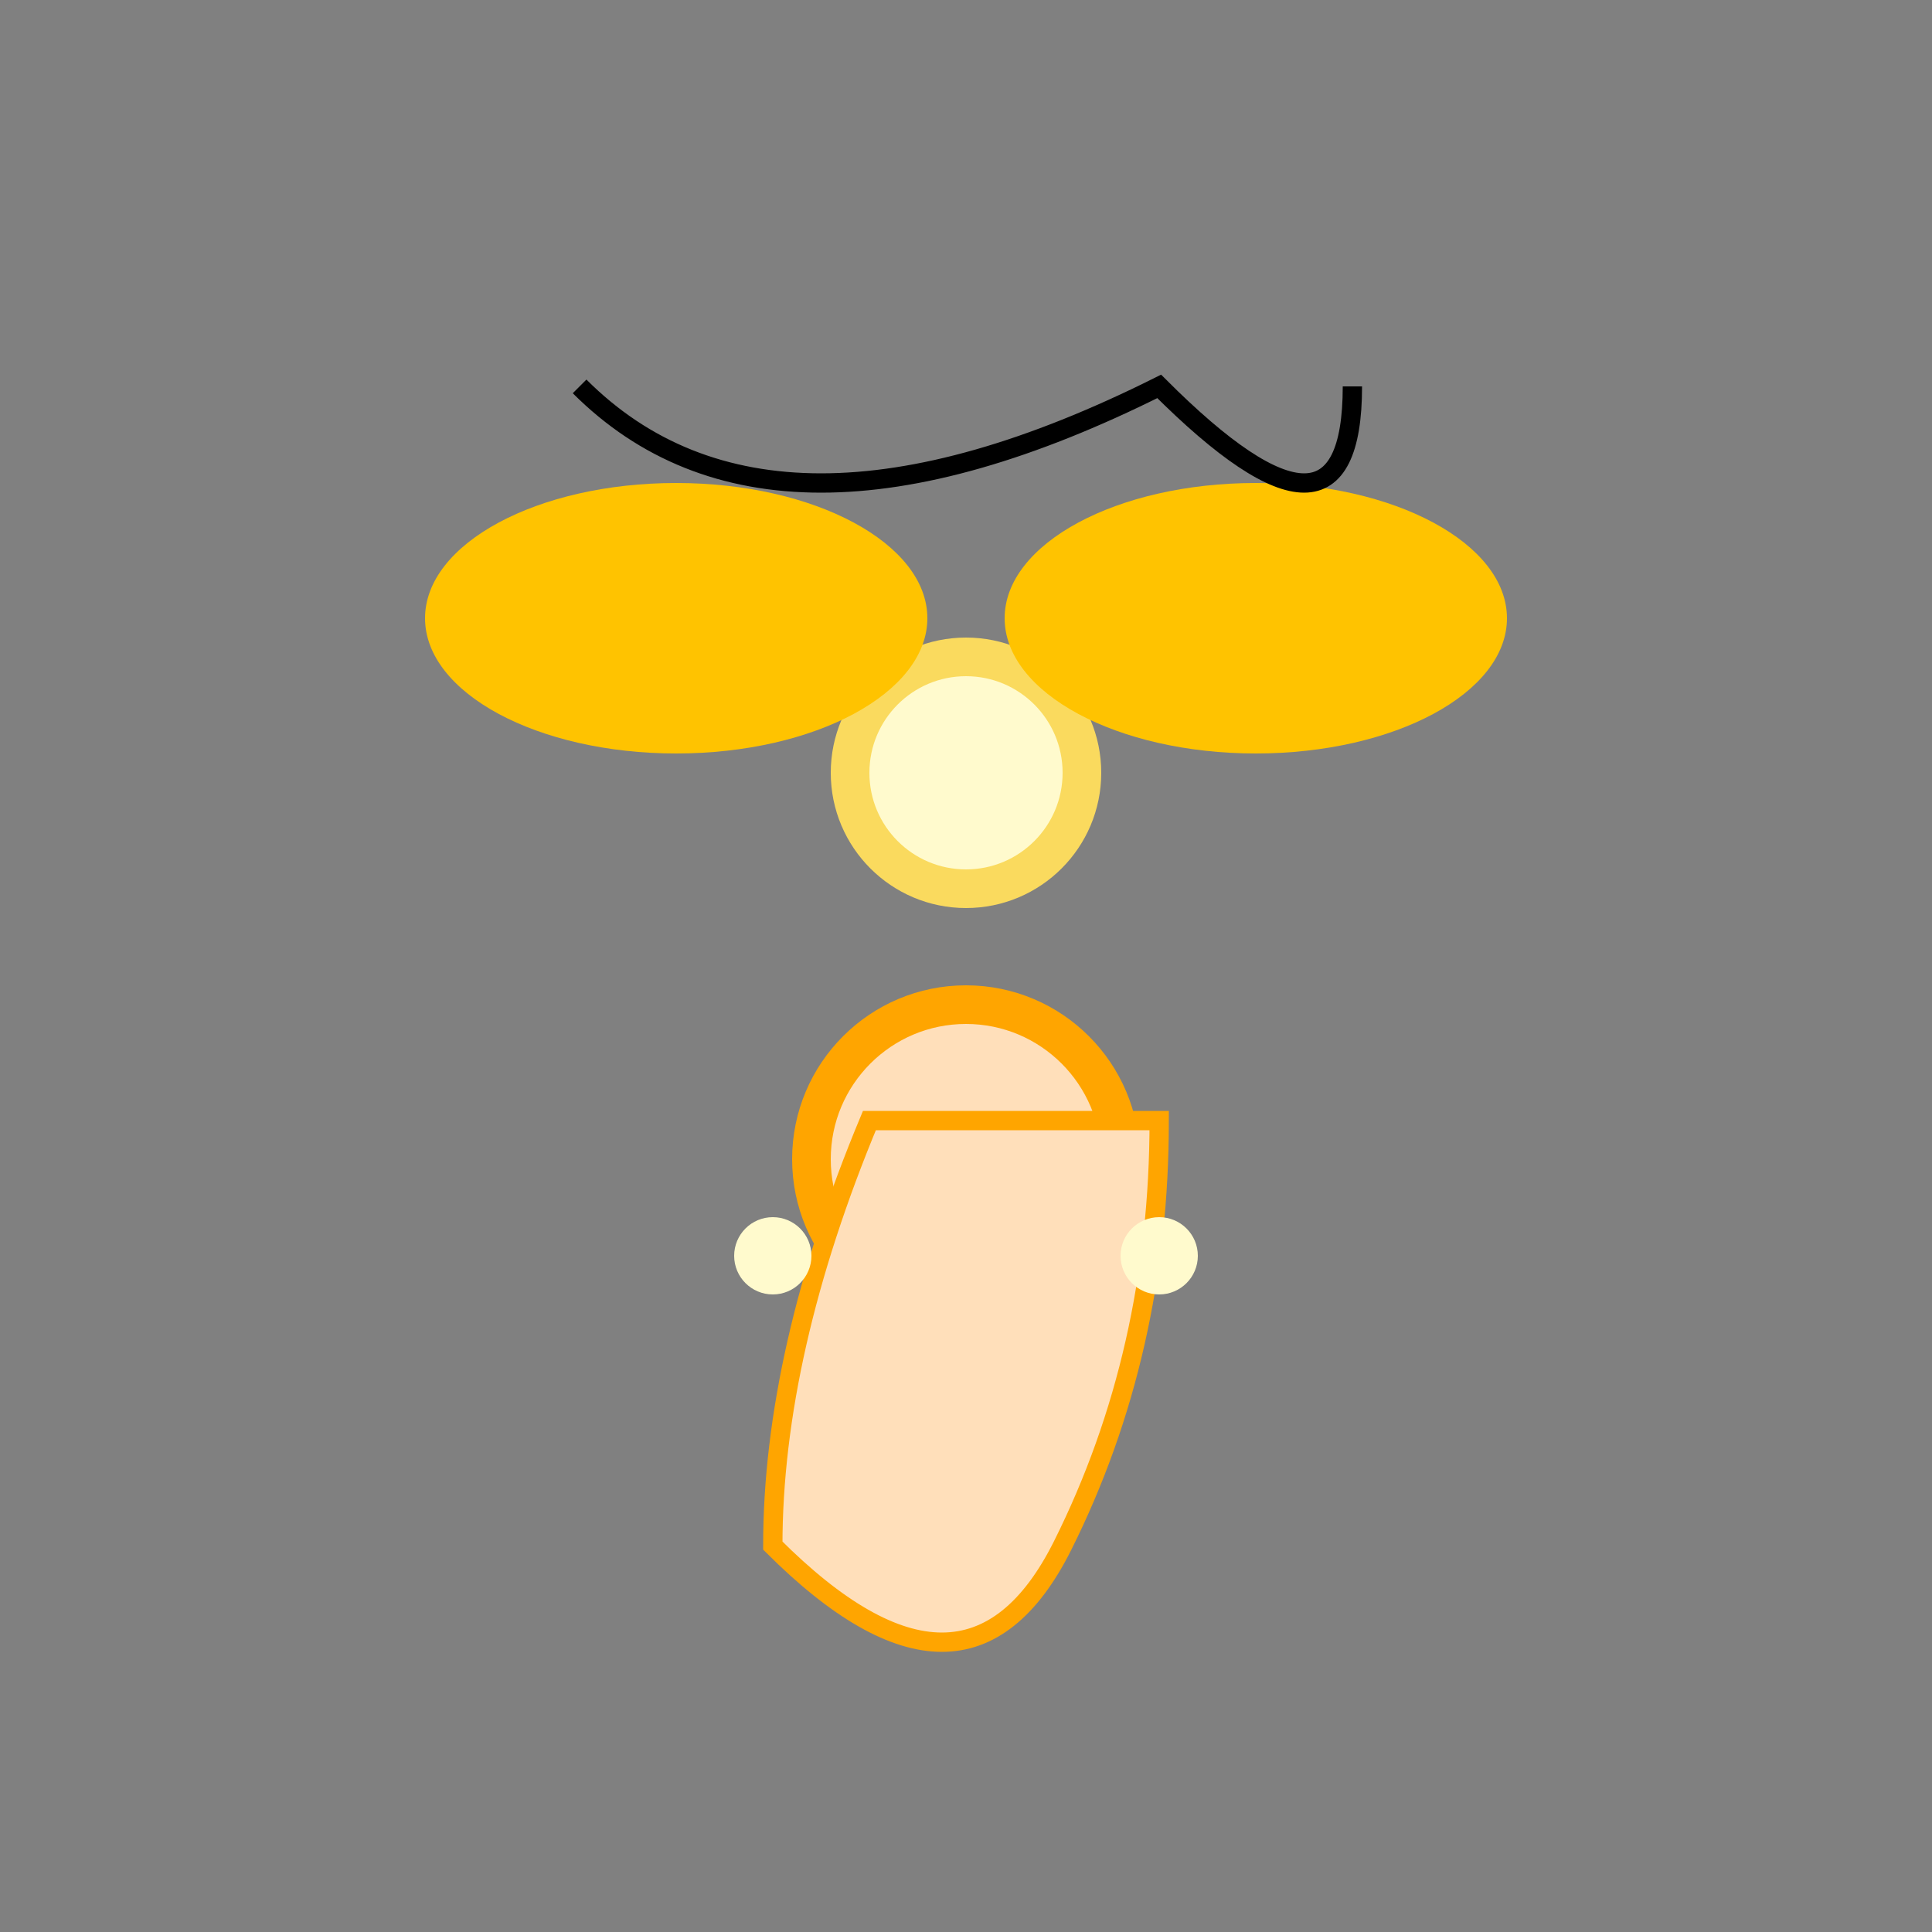 <svg xmlns="http://www.w3.org/2000/svg" viewBox="-50 -50 100 100">
  <rect x="-50" y="-50" width="100" height="100" fill="#808080" stroke="none"/>
  <!-- Body -->
  <circle cx="0" cy="10" r="8" fill="#FFDFBA" stroke="#FFA500" stroke-width="2"/>

  <!-- Head -->
  <circle cx="0" cy="-10" r="6" fill="#FFFACD" stroke="#FADA5E" stroke-width="2"/>

  <!-- Wings -->
  <ellipse cx="-15" cy="-18" rx="13" ry="7" fill="#FFC300" />
  <ellipse cx="15" cy="-18" rx="13" ry="7" fill="#FFC300" />

  <!-- Hair -->
  <path d="M -20,-30 Q -10,-20 10,-30 Q 20,-20 20,-30" stroke="#000000" fill="transparent"/>

  <!-- Dress -->
  <path d="M -5,8 Q -10,20 -10,30 Q 0,40 5,30 Q 10,20 10,8 Z" stroke="#FFA500" fill="#FFDFBA"/>

  <!-- Hands -->
  <circle cx="-10" cy="15" r="2" fill="#FFFACD"/>
  <circle cx="10" cy="15" r="2" fill="#FFFACD"/>

</svg>